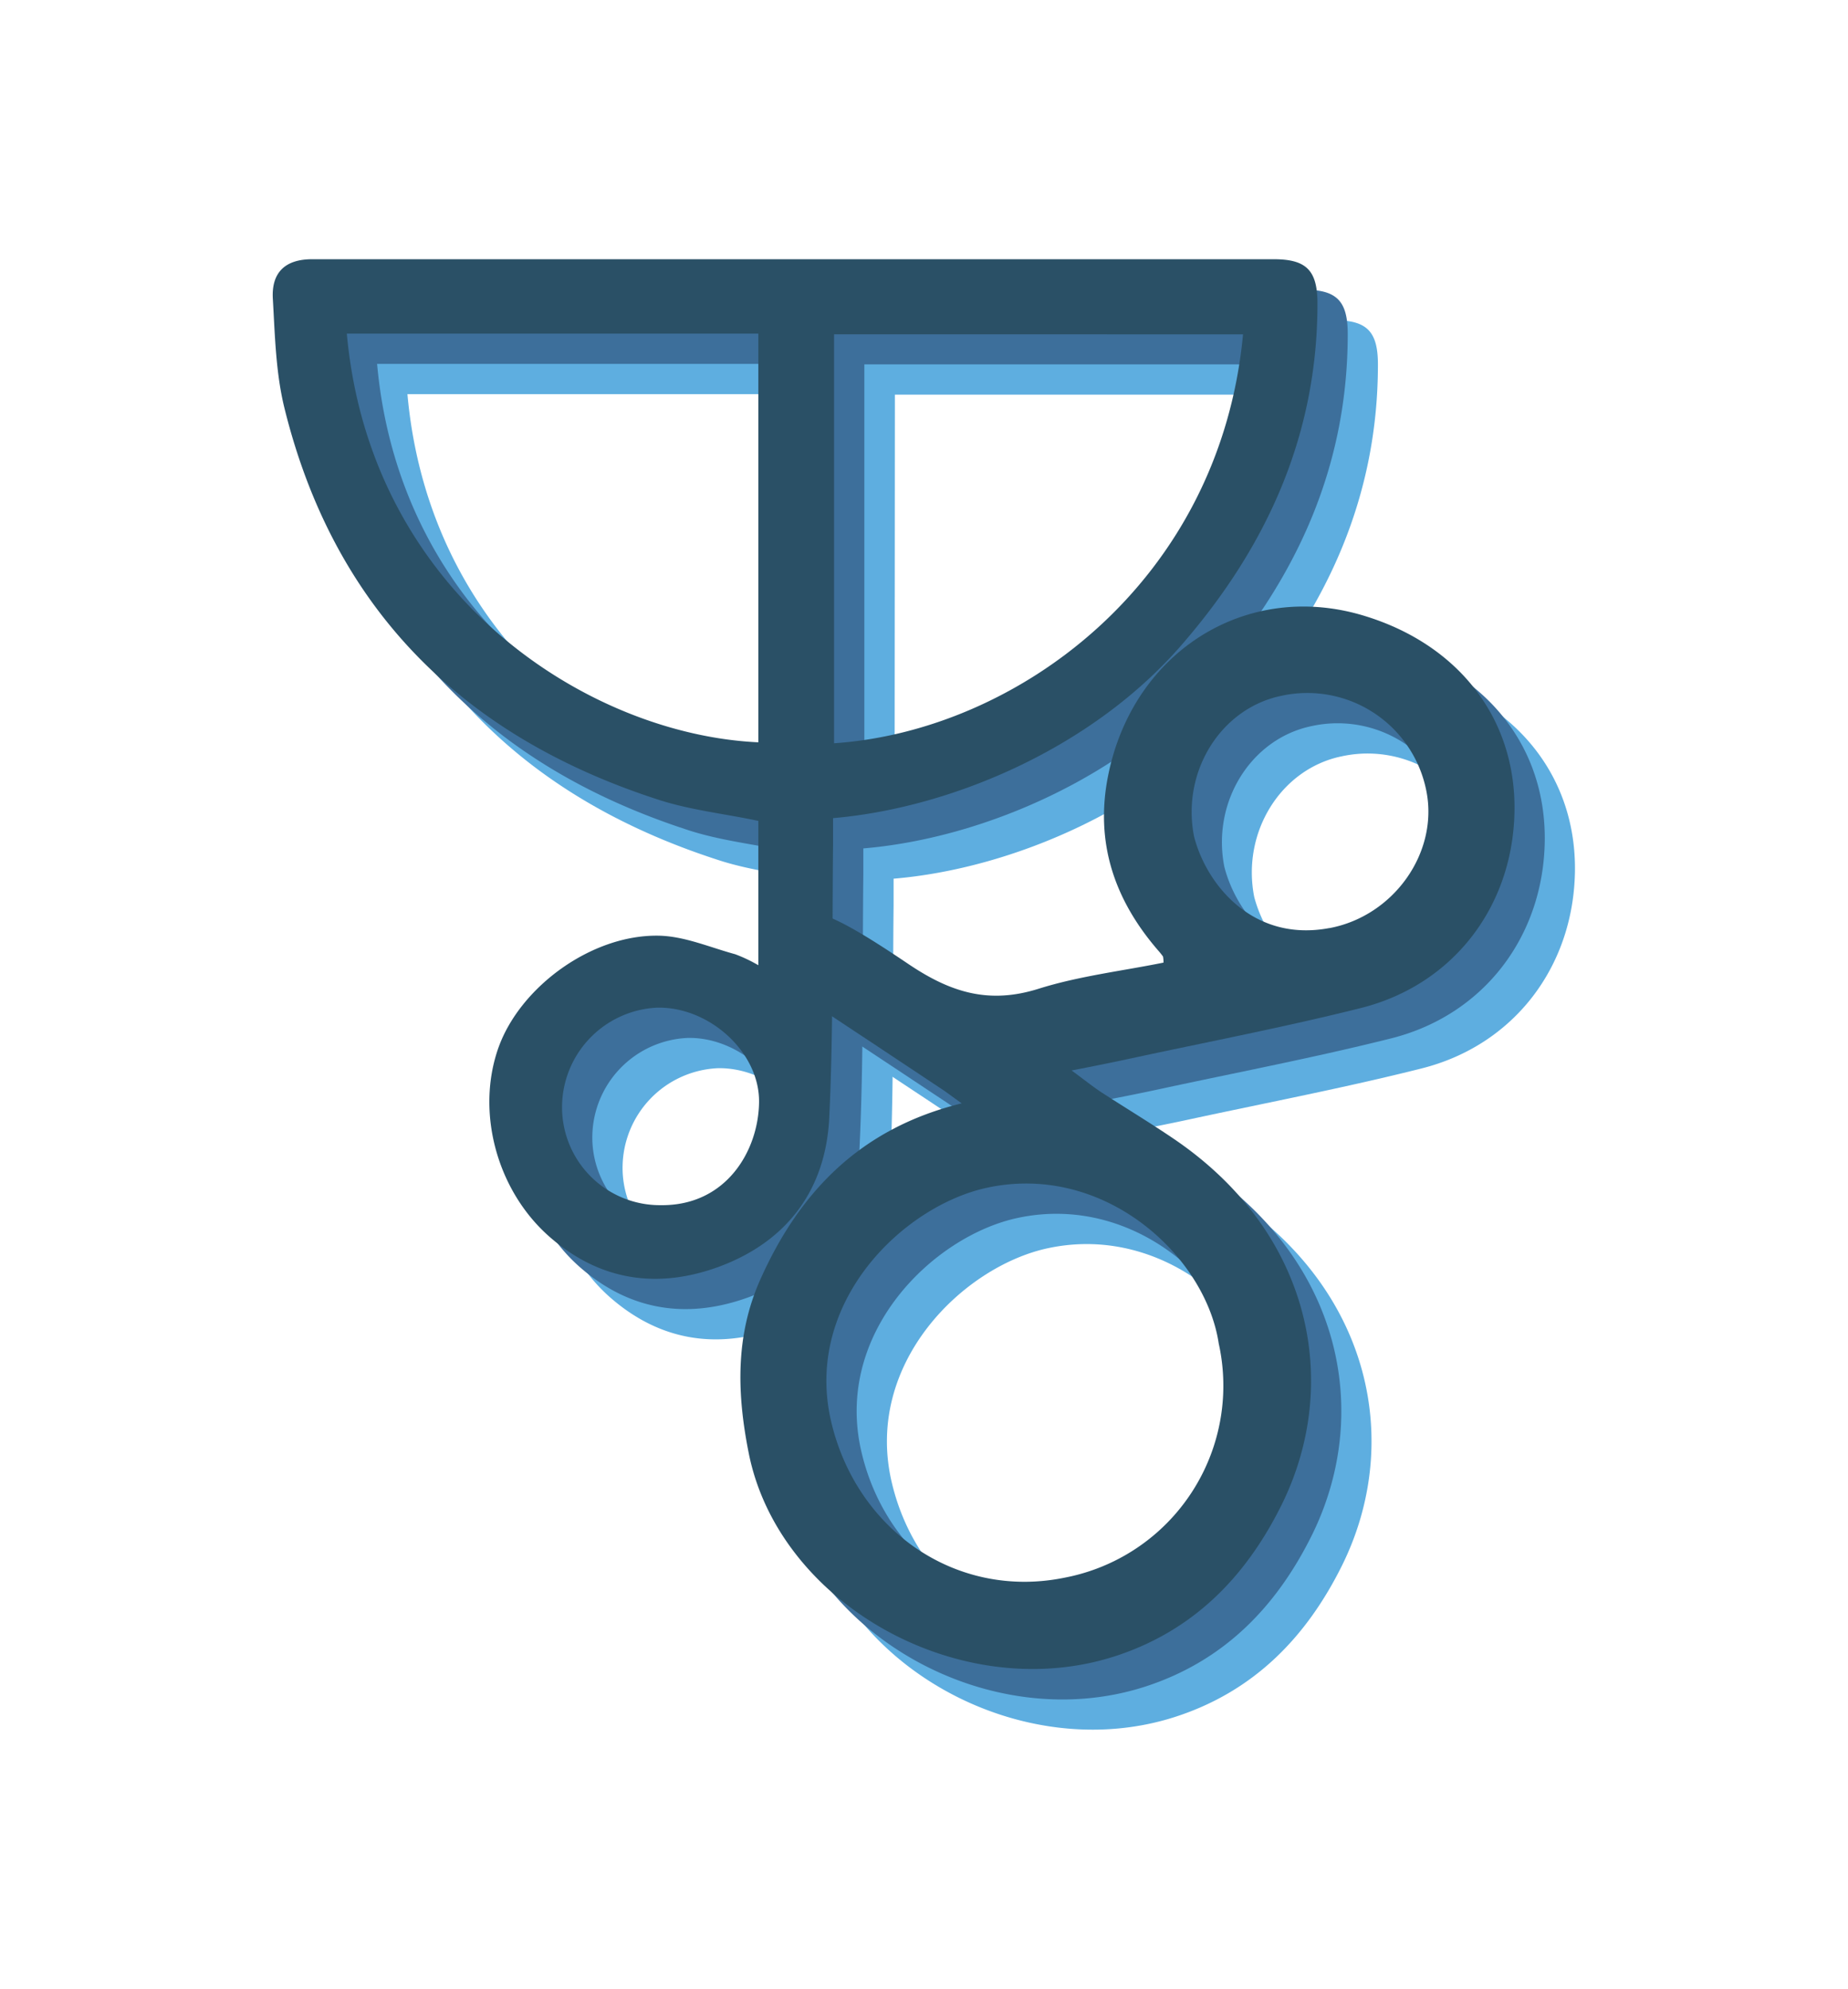 <svg id="Layer_1" data-name="Layer 1" xmlns="http://www.w3.org/2000/svg" viewBox="0 0 254 273.27"><defs><style>.cls-1{fill:#5eaee0;}.cls-2{fill:#3d6f9b;}.cls-3{fill:#2a5066;}</style></defs><title>Main Logo</title><path class="cls-1" d="M122.82,120.74c0,1.36,0,2.53,0,3.7-.14,12.47.07,24.95-.52,37.4-.47,10-5.84,17.12-15.27,20.58-8.26,3-16.12,1.93-23-4-7.36-6.32-10.36-17.25-7.18-26.17,3-8.35,12.81-15.52,22-15.36,3.53.06,7,1.59,10.53,2.54a22.2,22.2,0,0,1,3.18,1.52V121.12c-4.68-1-9.51-1.5-14-3C71.87,109.46,54.21,92,47.41,64.39c-1.19-4.83-1.3-10-1.59-15C45.61,45.73,47.57,44,51.2,44H183.39c4.51,0,6,1.56,6,6.09,0,18-6.88,33.28-18.57,46.79C158.59,111,139.19,119.36,122.82,120.74Zm-10.27-10.45V54.16H56C59.23,90.1,89.19,109.25,112.55,110.29Zm10.41.13c25.1-1.7,53-22.07,56.21-56.19H123ZM85.57,160.5a13.44,13.44,0,0,0,13.6,13.41c9,.1,13.42-7.52,13.48-14.18.06-6.83-6.83-13.09-14-12.95A13.71,13.71,0,0,0,85.57,160.5Z"/><path class="cls-1" d="M137.55,157.83c-20.8-13.82-.31-.21-21.1-14-3.69-2.69-.42-4.08-2.18-5.66-3.08-2.78-.32.27,1.8-2.37,2.48-3.08-.56-5.27,3-2.95,1.18,1.19,5.93,2.41,14,7.88,5.9,4,11.17,5.61,18,3.46,5.57-1.75,11.48-2.45,17.16-3.59-.05-.63,0-.77-.08-.84a10.31,10.31,0,0,0-.65-.83c-6-6.92-8.72-14.8-6.89-24,3.42-17.2,19.2-27,35.4-21.93,12.91,4,20.65,14.16,20.46,26.77-.21,13.06-8.38,23.86-21.11,27.05-10.48,2.64-21.11,4.67-31.68,6.95-2.39.52-4.79,1-8.08,1.64,1.83,1.34,2.89,2.2,4,2.94,3.29,2.14,6.65,4.16,9.9,6.35,19.1,12.88,23.21,33.64,15,50.32-4.94,10-12.21,17.42-23,20.9-21.25,6.83-46.18-7.16-50.31-27.94-1.61-8.09-1.85-16,1.56-23.71,5.36-12.06,13.74-20.87,27.72-24.3C139.07,158.91,138.32,158.34,137.55,157.83Zm6.5,13.68c-11.56,2.46-25.33,15.75-21.49,32.15,3.49,14.94,17.22,24.5,32.11,21.44a26.86,26.86,0,0,0,21.16-32.17C174,180.84,160.09,168.09,144.05,171.51ZM191,135.85c8.84-1.66,15-10.38,13.32-18.83a16.66,16.66,0,0,0-19.93-13.09c-8.34,1.72-13.76,10.43-12,19.33C174.18,130,180.63,137.79,191,135.85Z"/><path class="cls-2" d="M118.66,116.58c0,1.36,0,2.53,0,3.7-.14,12.47.07,24.95-.52,37.4-.47,10-5.83,17.12-15.27,20.58-8.26,3-16.12,1.93-23-4-7.37-6.32-10.37-17.25-7.19-26.17,3-8.35,12.81-15.52,22-15.36,3.53.06,7,1.59,10.53,2.54a21.71,21.71,0,0,1,3.18,1.52V117c-4.68-1-9.51-1.5-14-3C67.71,105.3,50.05,87.81,43.25,60.24c-1.19-4.84-1.3-10-1.59-15-.21-3.67,1.75-5.43,5.39-5.43q66.09,0,132.19,0c4.51,0,6,1.56,6,6.09,0,18.05-6.88,33.28-18.57,46.79C154.43,106.87,135,115.2,118.66,116.58Zm-10.27-10.45V50H51.83C55.07,85.94,85,105.09,108.39,106.13Zm10.41.13c25.1-1.7,53-22.07,56.21-56.19H118.8ZM81.41,156.34A13.46,13.46,0,0,0,95,169.76c9,.09,13.42-7.53,13.48-14.19.06-6.83-6.83-13.09-13.95-12.95A13.71,13.71,0,0,0,81.41,156.34Z"/><path class="cls-2" d="M133.39,153.67c-20.8-13.82-.31-.21-21.1-14-3.69-2.69-.42-4.08-2.18-5.66-3.08-2.78-.32.27,1.8-2.37,2.48-3.08-.7-6.22,2.85-3.9,1.18,1.2,6.07,3.36,14.16,8.83,5.9,4,11.17,5.61,18,3.46,5.57-1.75,11.48-2.44,17.16-3.59a4,4,0,0,0-.07-.84c-.21-.29-.43-.56-.66-.82-6-6.93-8.72-14.81-6.89-24,3.42-17.19,19.2-27,35.4-21.93,12.91,4,20.65,14.16,20.46,26.77-.21,13.06-8.38,23.86-21.11,27.06-10.48,2.63-21.11,4.66-31.68,6.94-2.39.52-4.79,1-8.08,1.64,1.83,1.34,2.89,2.2,4,2.94,3.29,2.14,6.65,4.16,9.9,6.35,19.1,12.88,23.21,33.64,15,50.32-4.94,10-12.21,17.42-23,20.9-21.25,6.84-46.17-7.16-50.31-27.94-1.61-8.09-1.85-16,1.56-23.71,5.36-12.06,13.74-20.87,27.72-24.3C134.91,154.75,134.16,154.18,133.39,153.67Zm6.5,13.68c-11.56,2.46-25.33,15.75-21.49,32.15,3.49,14.95,17.22,24.5,32.11,21.44a26.85,26.85,0,0,0,21.16-32.17C169.84,176.68,155.93,163.93,139.89,167.35Zm47-35.66c8.84-1.66,15-10.38,13.32-18.83a16.67,16.67,0,0,0-19.93-13.09c-8.34,1.72-13.76,10.43-12,19.33C170,125.85,176.47,133.63,186.84,131.69Z"/><path class="cls-3" d="M114.5,112.42c0,1.36,0,2.53,0,3.7-.14,12.47.07,24.95-.52,37.4-.47,10-5.83,17.12-15.27,20.58-8.26,3-16.12,1.93-23-4-7.37-6.32-10.37-17.25-7.19-26.17,3-8.35,12.81-15.52,22-15.36,3.53.06,7,1.59,10.53,2.55a20.57,20.57,0,0,1,3.18,1.51V112.8c-4.68-1-9.51-1.5-14-3-26.68-8.69-44.34-26.18-51.14-53.75-1.19-4.84-1.3-10-1.59-15-.21-3.67,1.76-5.43,5.39-5.43H175.08c4.51,0,6,1.56,6,6.09,0,18-6.88,33.28-18.57,46.79C150.27,102.71,130.88,111,114.5,112.42ZM104.23,102V45.84H47.67C50.92,81.79,80.87,100.93,104.23,102Zm10.41.13c25.1-1.7,53-22.07,56.21-56.19H114.64ZM77.25,152.18a13.46,13.46,0,0,0,13.6,13.42c9,.09,13.42-7.53,13.48-14.19.06-6.83-6.83-13.09-14-12.95A13.71,13.71,0,0,0,77.25,152.18Z"/><path class="cls-3" d="M129.23,149.51c-20.8-13.82-.31-.2-21.1-14-1.09-1.19-2.28-1.19-2.88-3.57,0,0,0-3,1.19-4.16,2.48-3.08,5.21-2.09,5.94-2.38,2.24.84,4.29,1.54,12.38,7,5.9,4,11.17,5.61,18,3.46,5.57-1.75,11.48-2.44,17.16-3.59a4,4,0,0,0-.07-.84c-.21-.29-.43-.56-.66-.82-6-6.93-8.72-14.81-6.89-24,3.42-17.19,19.2-27,35.41-21.93,12.9,4,20.65,14.16,20.45,26.77-.2,13.06-8.38,23.86-21.11,27.06-10.48,2.63-21.11,4.66-31.68,6.94-2.39.52-4.79,1-8.08,1.64,1.83,1.35,2.89,2.2,4,2.94,3.29,2.14,6.65,4.16,9.9,6.36,19.1,12.87,23.21,33.64,15,50.31-4.94,10-12.21,17.42-23,20.9C132,234.4,107,220.4,102.9,199.62c-1.61-8.09-1.85-16,1.56-23.71,5.36-12.06,13.74-20.87,27.72-24.3C130.75,150.59,130,150,129.23,149.51Zm6.5,13.68c-11.56,2.46-25.33,15.75-21.49,32.15,3.5,14.95,17.22,24.5,32.11,21.44a26.85,26.85,0,0,0,21.16-32.17C165.68,172.52,151.77,159.77,135.73,163.19Zm47-35.66c8.84-1.66,15-10.37,13.32-18.83a16.67,16.67,0,0,0-19.93-13.09c-8.34,1.72-13.76,10.43-12,19.34C165.86,121.69,172.31,129.47,182.68,127.53Z"/></svg>